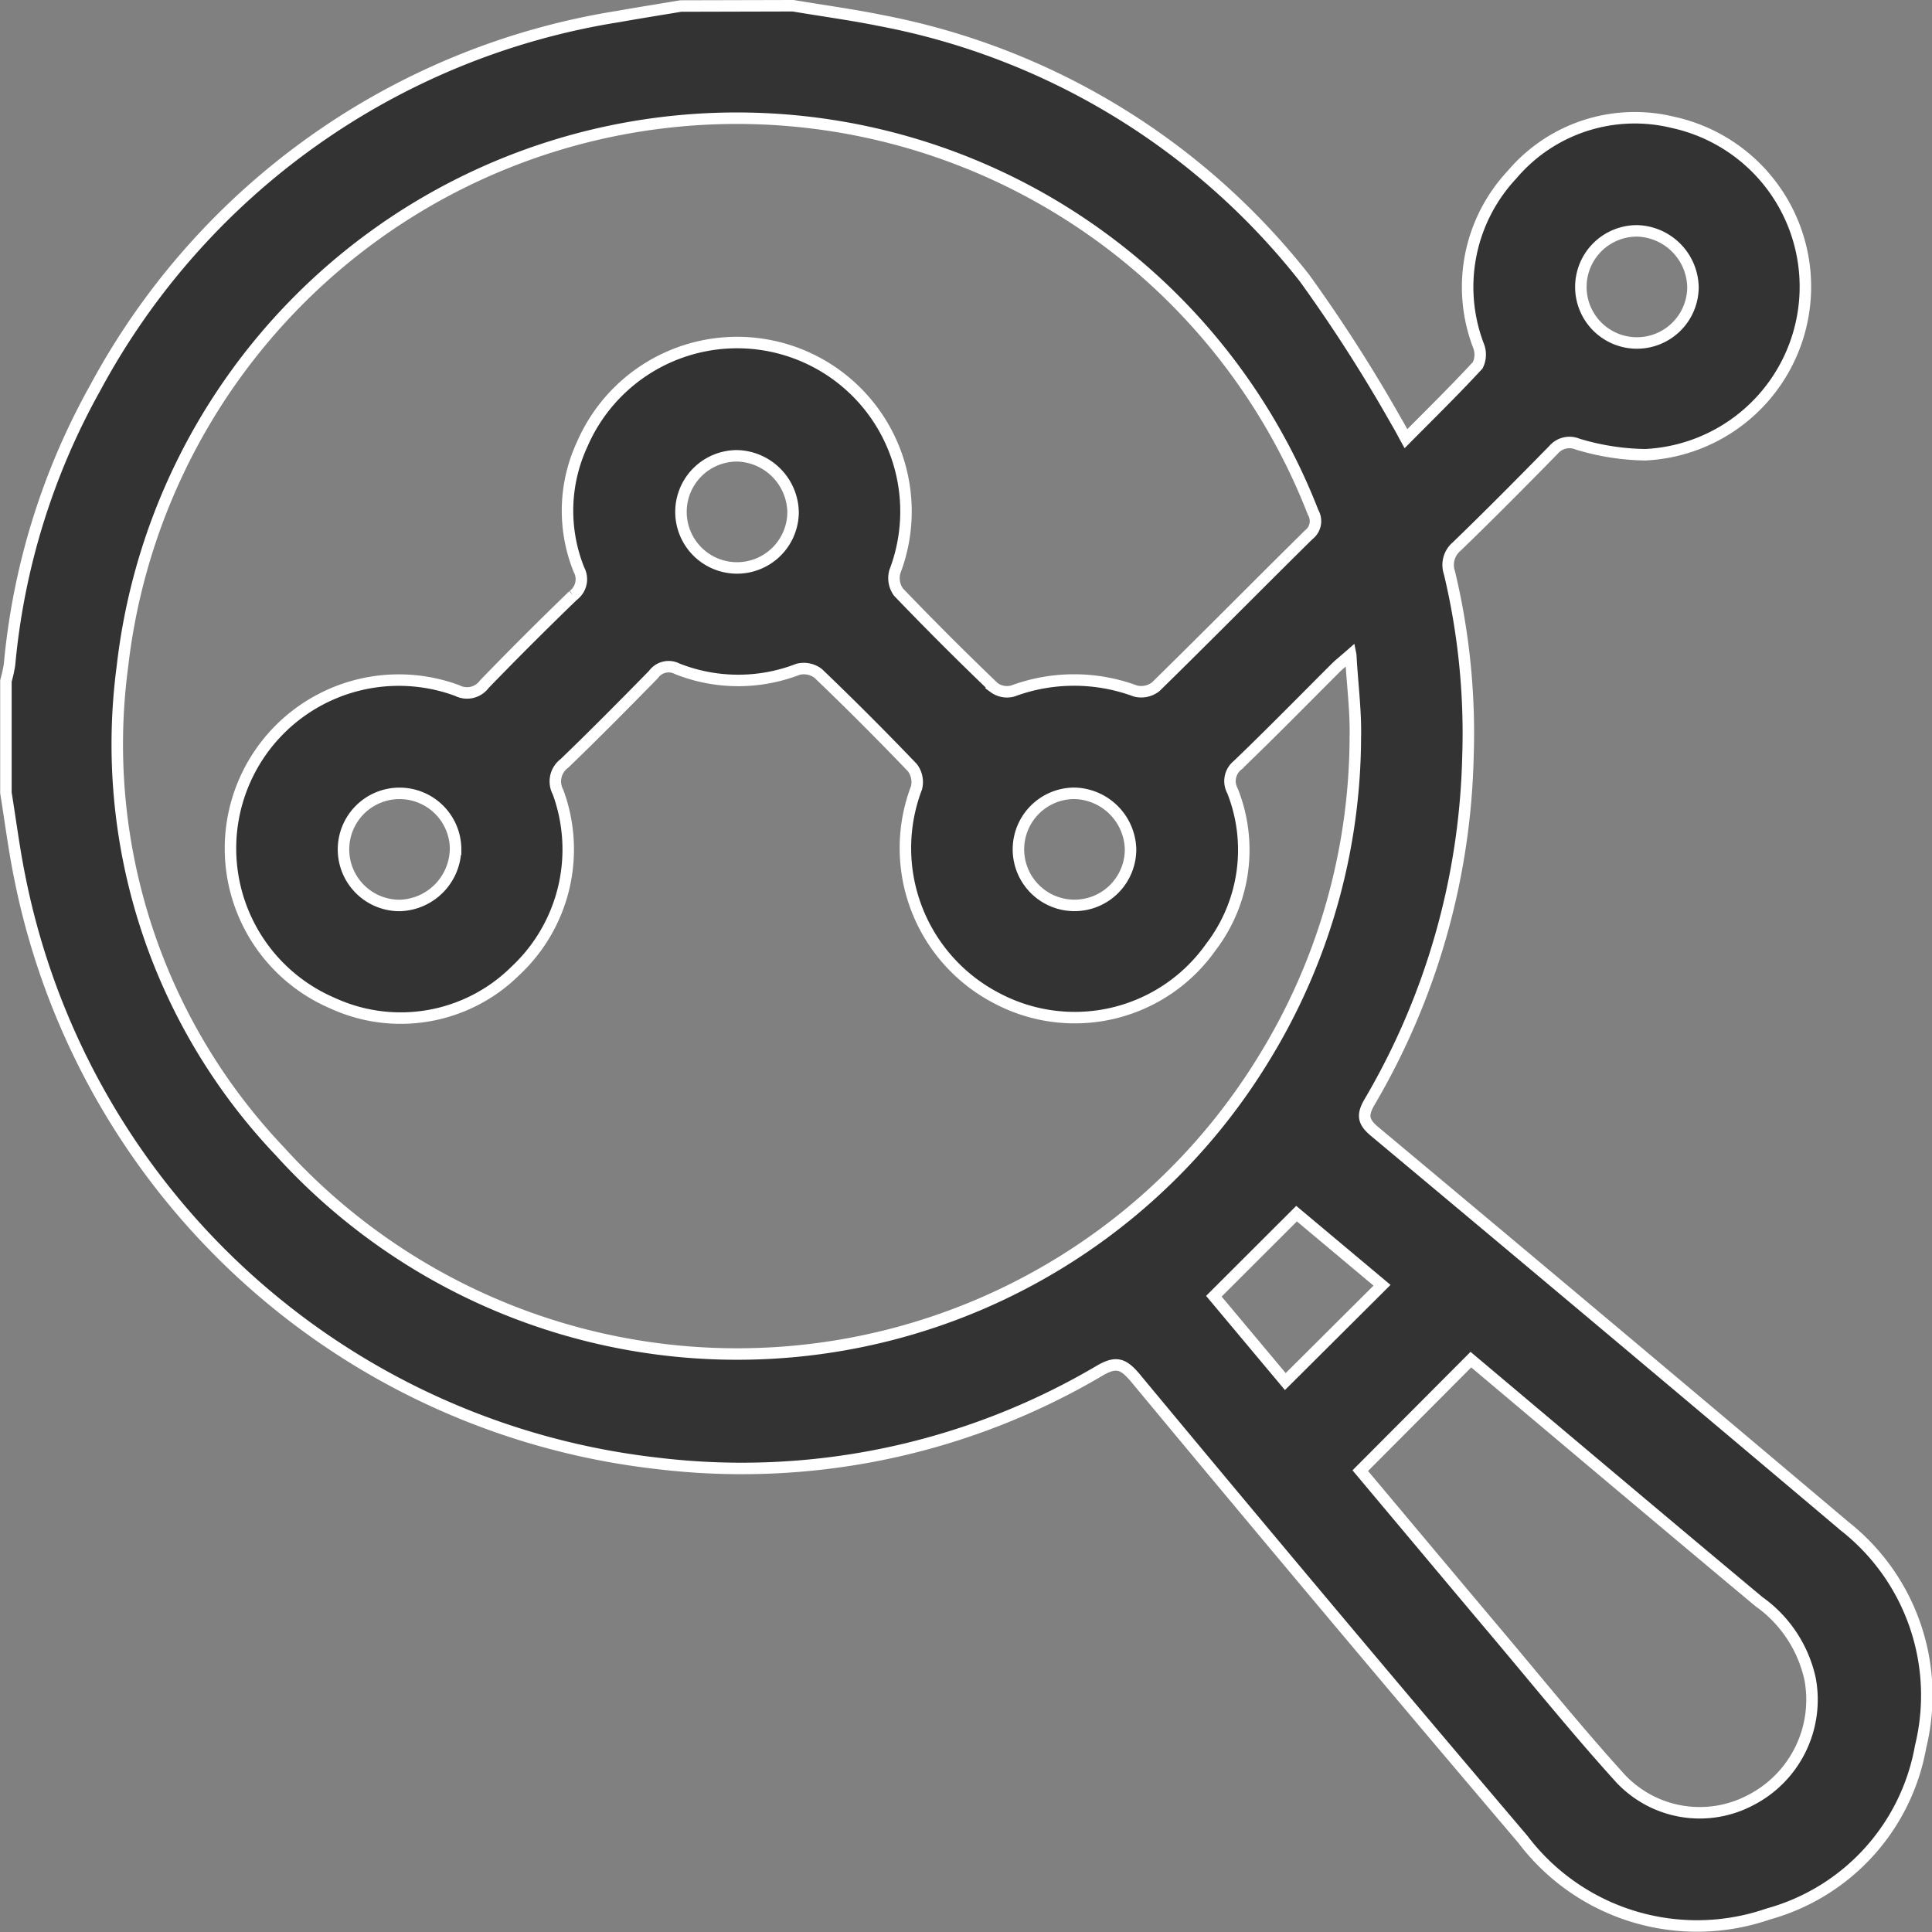 <svg xmlns="http://www.w3.org/2000/svg" width="33.64" height="33.641" viewBox="0 0 33.64 33.641">
  <rect x="0" y="0" width="33.64" height="33.641" fill="#808080" stroke="none"/>
  <g id="Group_139" data-name="Group 139" transform="translate(0.1 0.1)">
    <path id="Path_228" data-name="Path 228" d="M120.1,11.044c.512.086,1.027.156,1.535.259A12.311,12.311,0,0,1,129,15.78a26.734,26.734,0,0,1,1.612,2.518c.05.081.093.167.158.285.434-.438.853-.849,1.25-1.279a.418.418,0,0,0,.014-.339,2.861,2.861,0,0,1,.583-2.979,2.8,2.8,0,0,1,2.805-.911,2.929,2.929,0,0,1-.484,5.787,4.24,4.24,0,0,1-1.179-.185.364.364,0,0,0-.419.1c-.556.567-1.115,1.132-1.686,1.683a.42.42,0,0,0-.126.458,12.008,12.008,0,0,1,.322,3.2,12.426,12.426,0,0,1-1.711,6.01c-.143.243-.109.357.1.529q4.095,3.421,8.172,6.863a3.748,3.748,0,0,1,1.321,3.835,3.691,3.691,0,0,1-2.652,2.915,3.8,3.8,0,0,1-4.274-1.3q-3.4-4-6.758-8.047c-.2-.233-.324-.279-.605-.116a12.255,12.255,0,0,1-7.708,1.617,12.778,12.778,0,0,1-11.1-10.2c-.1-.488-.162-.983-.242-1.475V22.8a2.384,2.384,0,0,0,.063-.284,12.13,12.13,0,0,1,1.492-4.818,12.577,12.577,0,0,1,9.11-6.467c.362-.064.724-.122,1.087-.182Zm9.708,11.3c-.128.112-.195.164-.254.222-.57.569-1.133,1.144-1.712,1.7a.354.354,0,0,0-.092.448,2.784,2.784,0,0,1-.377,2.721,2.9,2.9,0,0,1-3.745.881,2.944,2.944,0,0,1-1.38-3.654.414.414,0,0,0-.073-.353q-.8-.836-1.638-1.639a.413.413,0,0,0-.353-.072,2.884,2.884,0,0,1-2.1-.008.325.325,0,0,0-.417.1c-.51.52-1.023,1.039-1.548,1.545a.391.391,0,0,0-.113.5,2.892,2.892,0,0,1-.74,3.112,2.837,2.837,0,0,1-3.177.568,2.931,2.931,0,0,1,2.162-5.447.374.374,0,0,0,.473-.112q.761-.786,1.547-1.545a.35.35,0,0,0,.1-.447,2.746,2.746,0,0,1,.058-2.188,2.94,2.94,0,0,1,5.442,2.223.415.415,0,0,0,.064.355q.813.847,1.662,1.661a.383.383,0,0,0,.327.061,3.072,3.072,0,0,1,2.136,0,.41.41,0,0,0,.353-.074c.894-.875,1.772-1.766,2.663-2.645a.3.3,0,0,0,.078-.391,10.767,10.767,0,0,0-20.732,2.681,10.281,10.281,0,0,0,2.737,8.439,10.745,10.745,0,0,0,17.13-1.6,10.723,10.723,0,0,0,1.6-5.6C129.9,23.337,129.839,22.875,129.809,22.349Zm.167,14.207c.749.892,1.55,1.85,2.355,2.805.721.855,1.425,1.727,2.176,2.555a1.893,1.893,0,0,0,2.277.371,1.965,1.965,0,0,0,1.025-2.1,2.234,2.234,0,0,0-.891-1.35c-1.7-1.419-3.394-2.849-5.016-4.214Zm.379-3.228-1.488-1.247-1.44,1.438L128.67,35ZM134.8,14.964a.976.976,0,1,0,.968.985A1,1,0,0,0,134.8,14.964Zm-15.665,3.917a.976.976,0,1,0,.964.988A1,1,0,0,0,119.133,18.881Zm-4.912,6.851a.976.976,0,1,0-.975.978A1,1,0,0,0,114.222,25.732Zm10.772-.975a.976.976,0,1,0,.98.973A1,1,0,0,0,124.994,24.757Z" transform="translate(-106.39 -11.044)" fill="#333" stroke="#fff" stroke-width="0.2"/>
  </g>
</svg>
